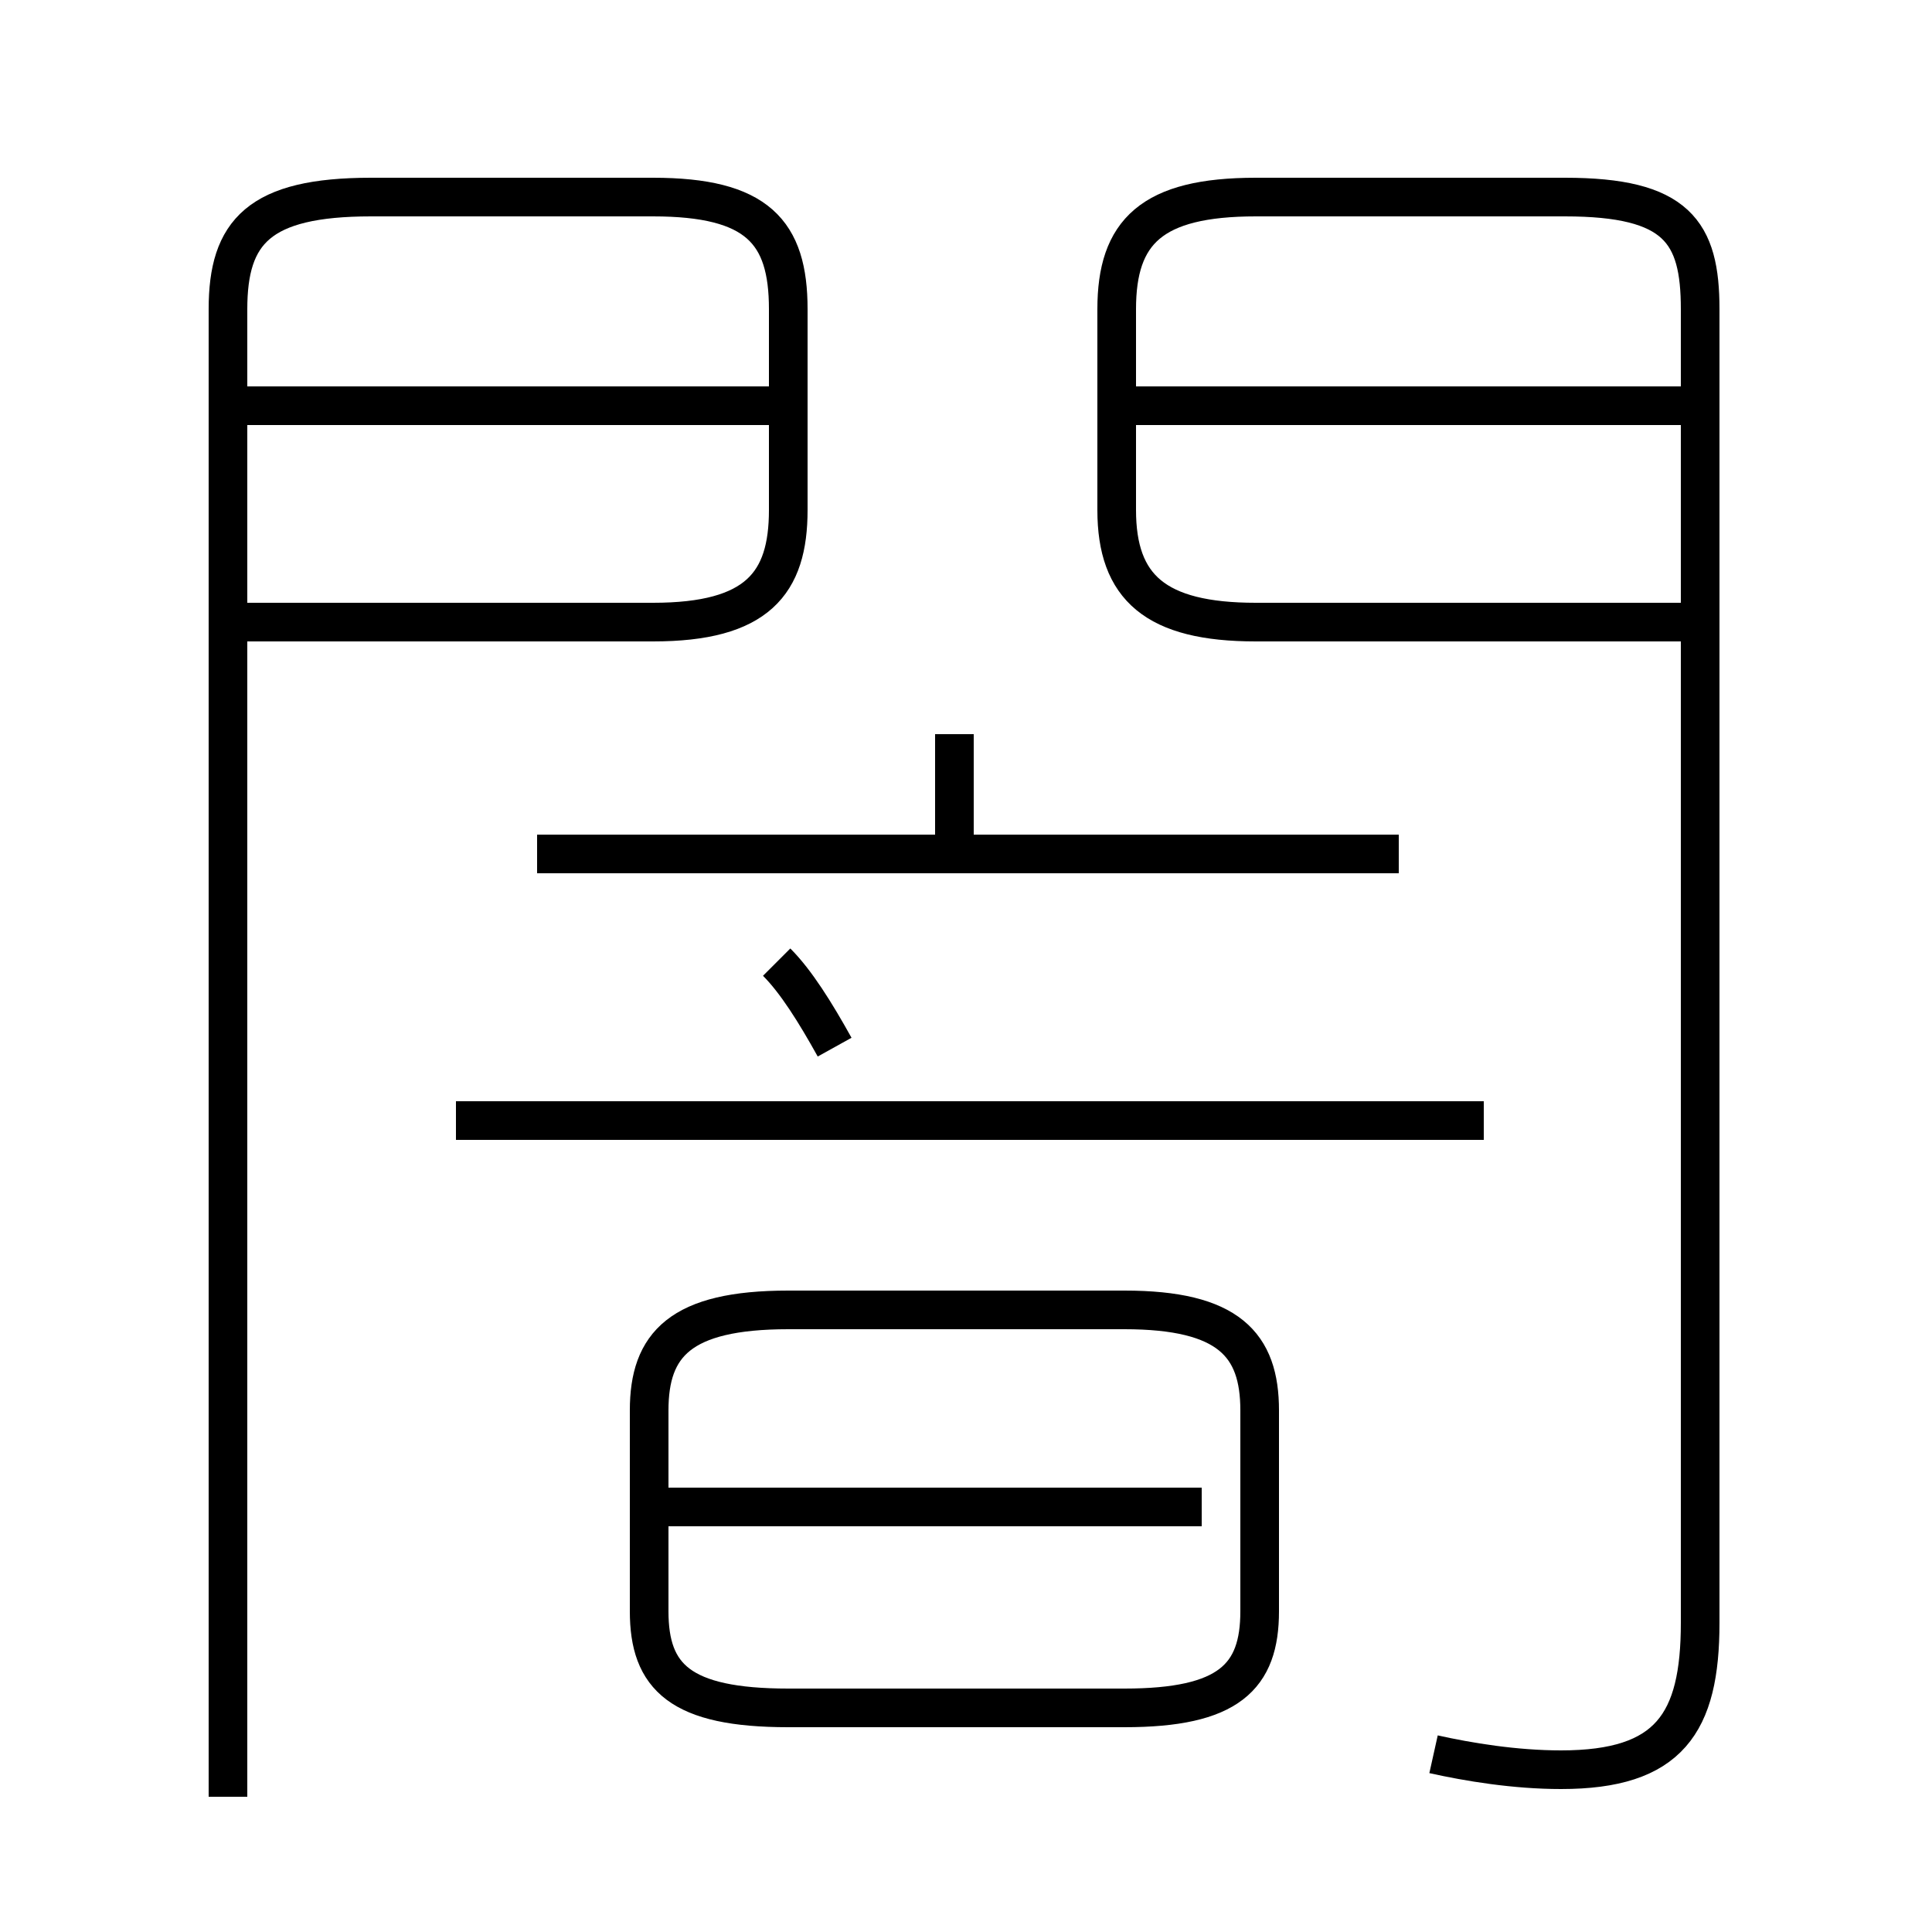 <?xml version='1.0' encoding='utf8'?>
<svg viewBox="0.0 -6.0 50.0 50.0" version="1.1" xmlns="http://www.w3.org/2000/svg">
<rect x="0.0" y="-6.0" width="50.0" height="50.0" fill="#808080" stroke="none"/>
<rect x="-1000" y="-1000" width="2000" height="2000" stroke="white" fill="white"/>
<g style="fill:white;stroke:#000000;  stroke-width:1">
<path d="M 37.1 1.4 C 38.0 1.6 39.2 1.8 40.4 1.8 C 43.2 1.8 44.0 0.6 44.0 -2.0 L 44.0 -36.0 C 44.0 -38.0 43.4 -38.9 40.5 -38.9 L 32.5 -38.9 C 29.8 -38.9 28.9 -38.0 28.9 -36.0 L 28.9 -30.8 C 28.9 -28.8 29.9 -27.9 32.5 -27.9 L 43.5 -27.9 M 31.1 -5.0 L 17.1 -5.0 M 20.4 0.2 L 29.1 0.2 C 31.8 0.2 32.6 -0.6 32.6 -2.3 L 32.6 -7.5 C 32.6 -9.2 31.8 -10.1 29.1 -10.1 L 20.4 -10.1 C 17.6 -10.1 16.8 -9.2 16.8 -7.5 L 16.8 -2.3 C 16.8 -0.6 17.6 0.2 20.4 0.2 Z M 21.6 -16.9 C 21.1 -17.8 20.6 -18.6 20.1 -19.1 M 38.4 -15.0 L 11.8 -15.0 M 5.9 -27.9 L 16.9 -27.9 C 19.6 -27.9 20.4 -28.9 20.4 -30.8 L 20.4 -36.0 C 20.4 -38.0 19.6 -38.9 16.9 -38.9 L 9.6 -38.9 C 6.7 -38.9 5.9 -38.0 5.9 -36.0 L 5.9 2.5 M 5.9 -33.5 L 20.1 -33.5 M 36.2 -21.9 L 13.9 -21.9 M 24.7 -21.9 L 24.7 -25.0 M 44.0 -33.5 L 29.4 -33.5" transform="translate(0.0 38.0)" />
</g>
</svg>
